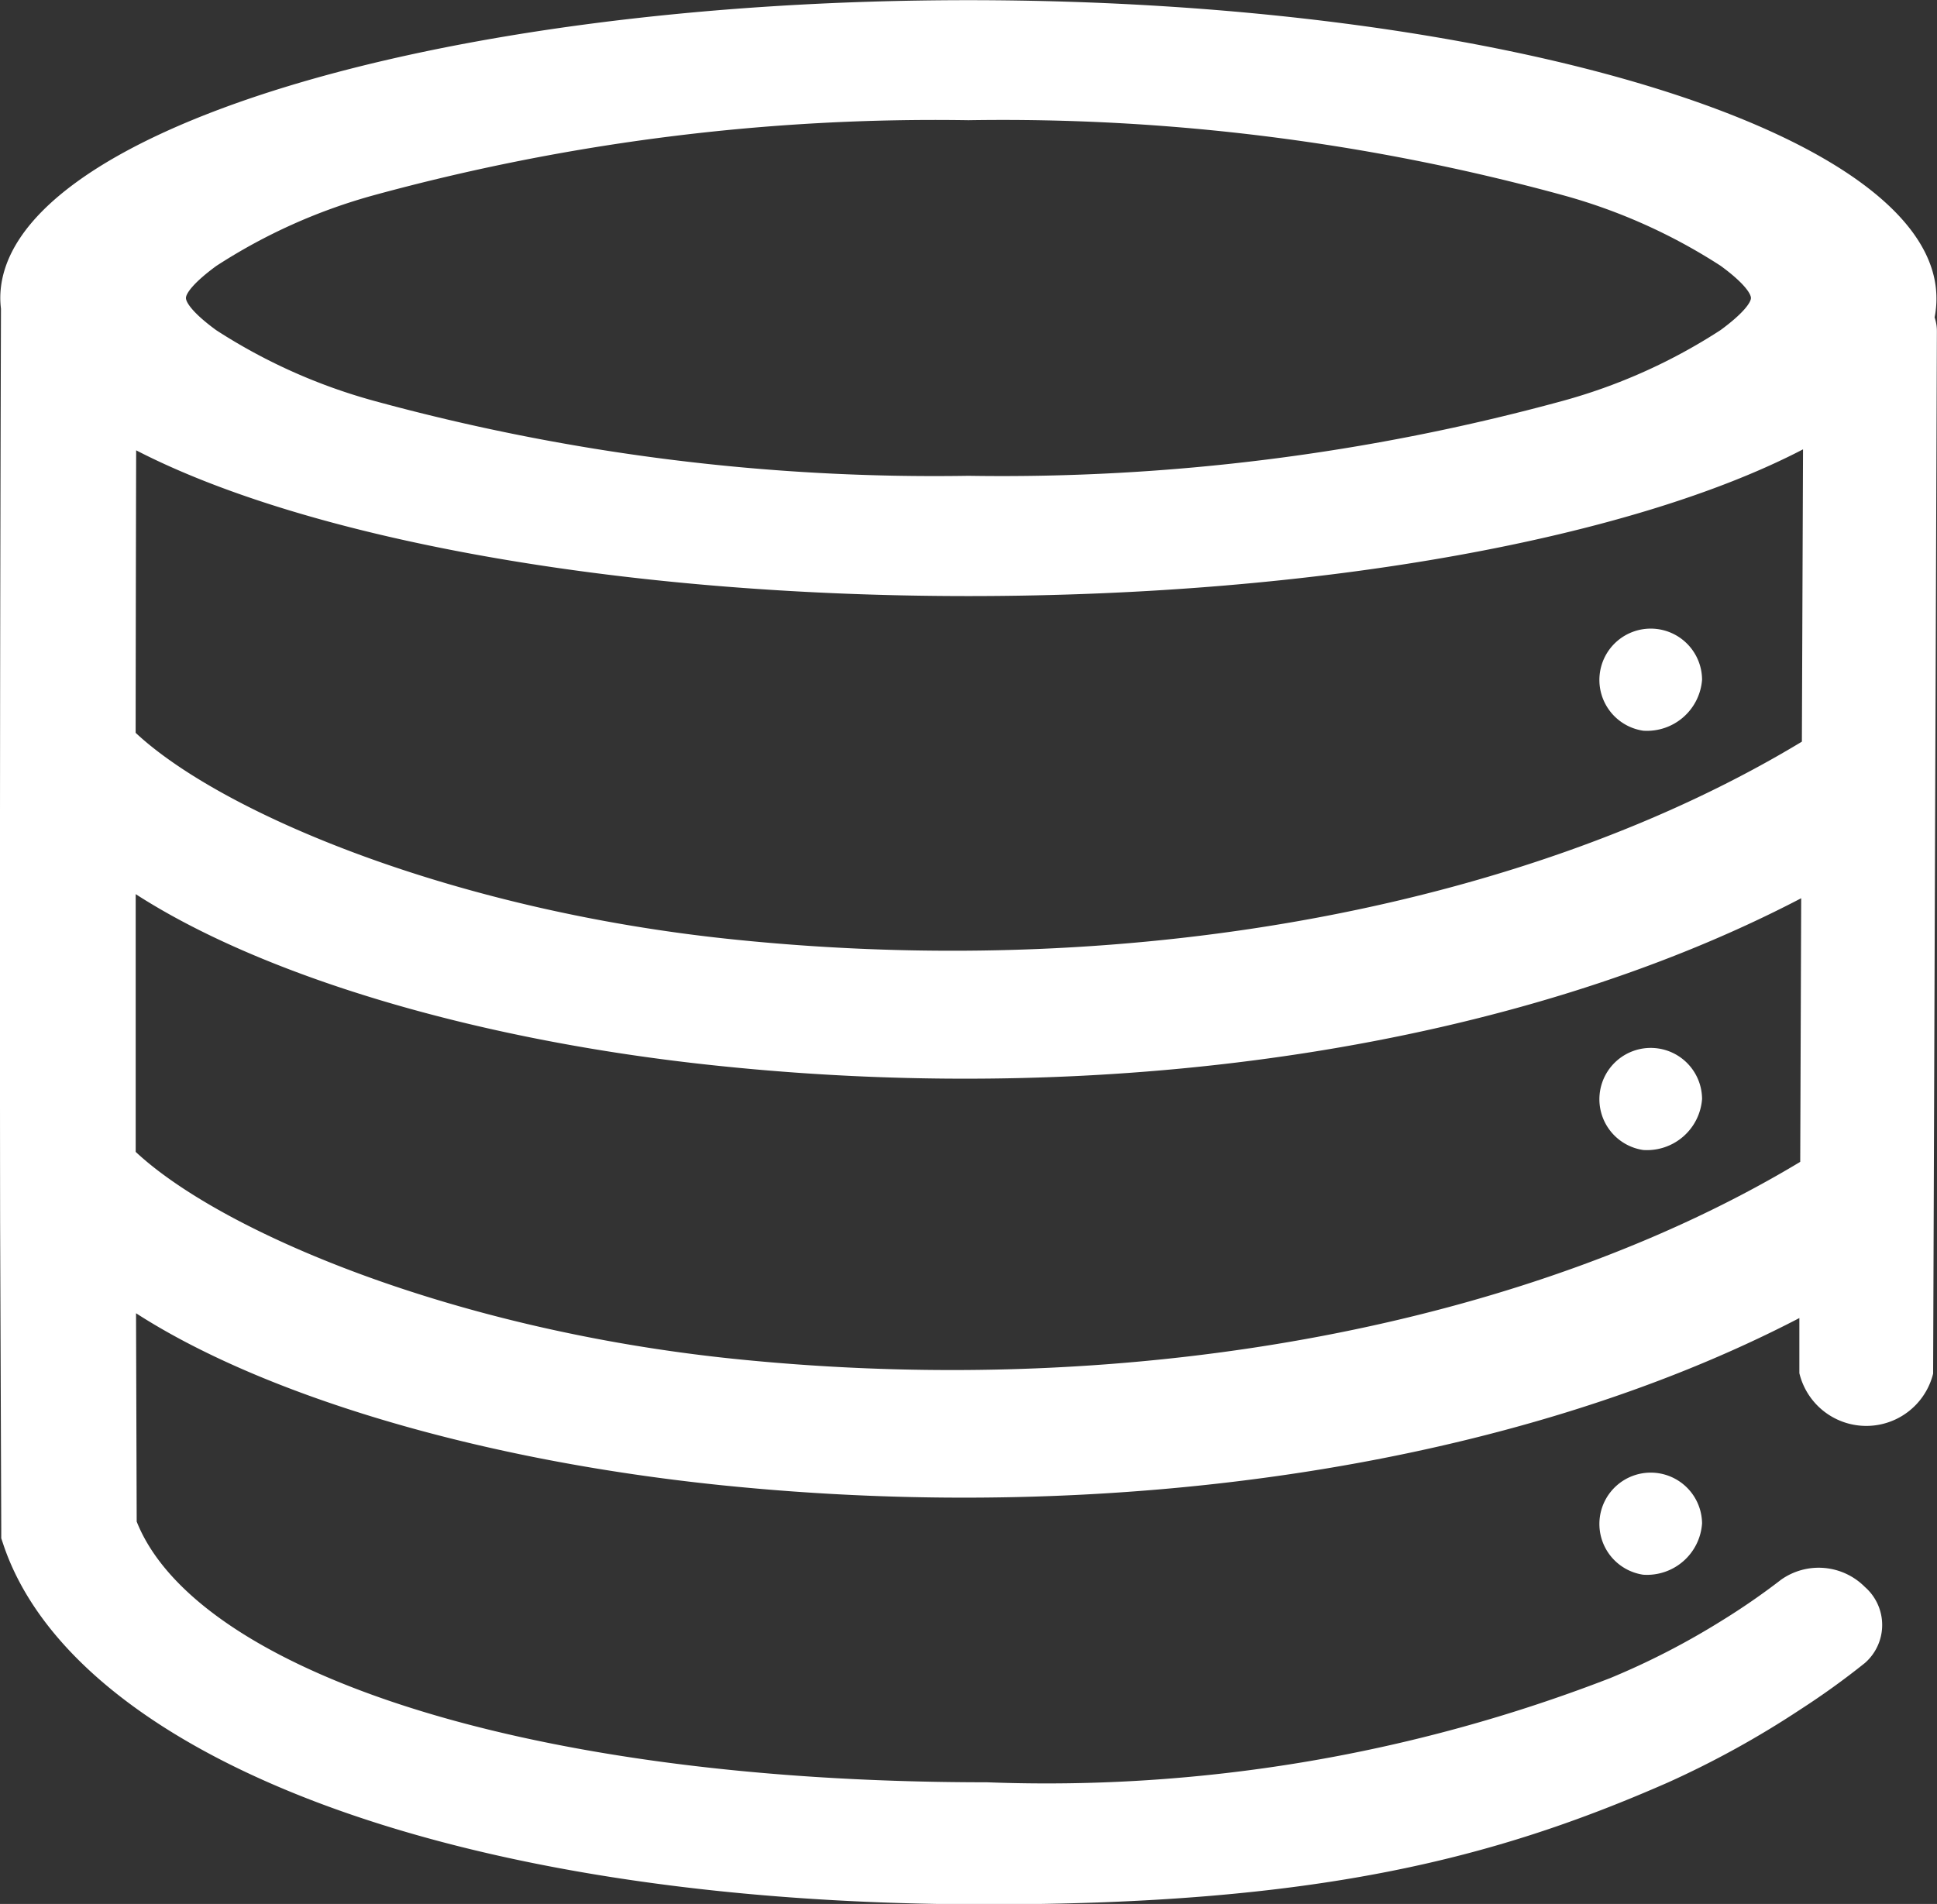 <svg xmlns="http://www.w3.org/2000/svg" width="33.96" height="33.389" viewBox="0 0 33.96 33.389">
  <rect x="0" y="0" width="33.96" height="33.389" fill="#333333" stroke="none"/>
  <g id="SVGRepo_iconCarrier" transform="translate(-9.291 -18.286)">
    <path id="Path_263" data-name="Path 263" d="M36.693,25.315a9.859,9.859,0,0,0,2.764-1.241c.4-.293.532-.485.532-.562s-.127-.27-.532-.565a9.9,9.9,0,0,0-2.764-1.238A37.217,37.217,0,0,0,26.27,20.394a37.312,37.312,0,0,0-10.423,1.315,9.859,9.859,0,0,0-2.764,1.241c-.4.293-.532.483-.532.562s.127.27.532.565a9.9,9.9,0,0,0,2.764,1.238A37.217,37.217,0,0,0,26.27,26.63a37.312,37.312,0,0,0,10.423-1.315ZM11.67,33.963v4.523c1.5,1.4,5.537,3.115,10.466,3.627,7.228.747,14.071-.655,18.717-3.452l.017-4.623c-4.95,2.586-11.917,3.673-18.963,2.941-4.363-.449-8.078-1.618-10.24-3.015Zm0-2.825c1.5,1.4,5.537,3.113,10.466,3.621,7.242.75,14.1-.658,18.746-3.467l.02-5.126c-2.958,1.541-8.4,2.573-14.632,2.573-6.2,0-11.631-1.027-14.592-2.556q-.006,2.474-.009,4.951Zm.006,10.178.012,3.8-.043-.262c.885,2.6,6.534,4.687,14.947,4.687a27.351,27.351,0,0,0,10.934-1.829,13.277,13.277,0,0,0,1.943-1,12.069,12.069,0,0,0,1.049-.724,1.141,1.141,0,0,1,1.469.128.885.885,0,0,1,0,1.333,13.64,13.64,0,0,1-1.13.814,16.486,16.486,0,0,1-2.324,1.282c-3.047,1.338-6.152,2.137-11.94,2.137-9.642,0-16.017-2.71-17.237-6.292l-.043-.128V45.12L9.293,39.7q-.01-8,.015-16a1.645,1.645,0,0,1-.012-.184c0-2.887,7.6-5.227,16.974-5.227s16.971,2.34,16.971,5.227a1.659,1.659,0,0,1-.032.336.737.737,0,0,1,.04.249l-.066,18.274a1.207,1.207,0,0,1-2.345-.008V41.4c-4.944,2.571-11.9,3.655-18.931,2.928-4.357-.452-8.072-1.618-10.235-3.015ZM38.1,31.1a.9.9,0,1,1,1.032-.894A.969.969,0,0,1,38.1,31.1Zm0,7.353a.9.9,0,1,1,1.032-.894.969.969,0,0,1-1.032.894Zm0,7.448a.9.9,0,1,1,1.032-.9.968.968,0,0,1-1.032.9Z" transform="translate(0)" fill="#fff"/>
  </g>
</svg>
